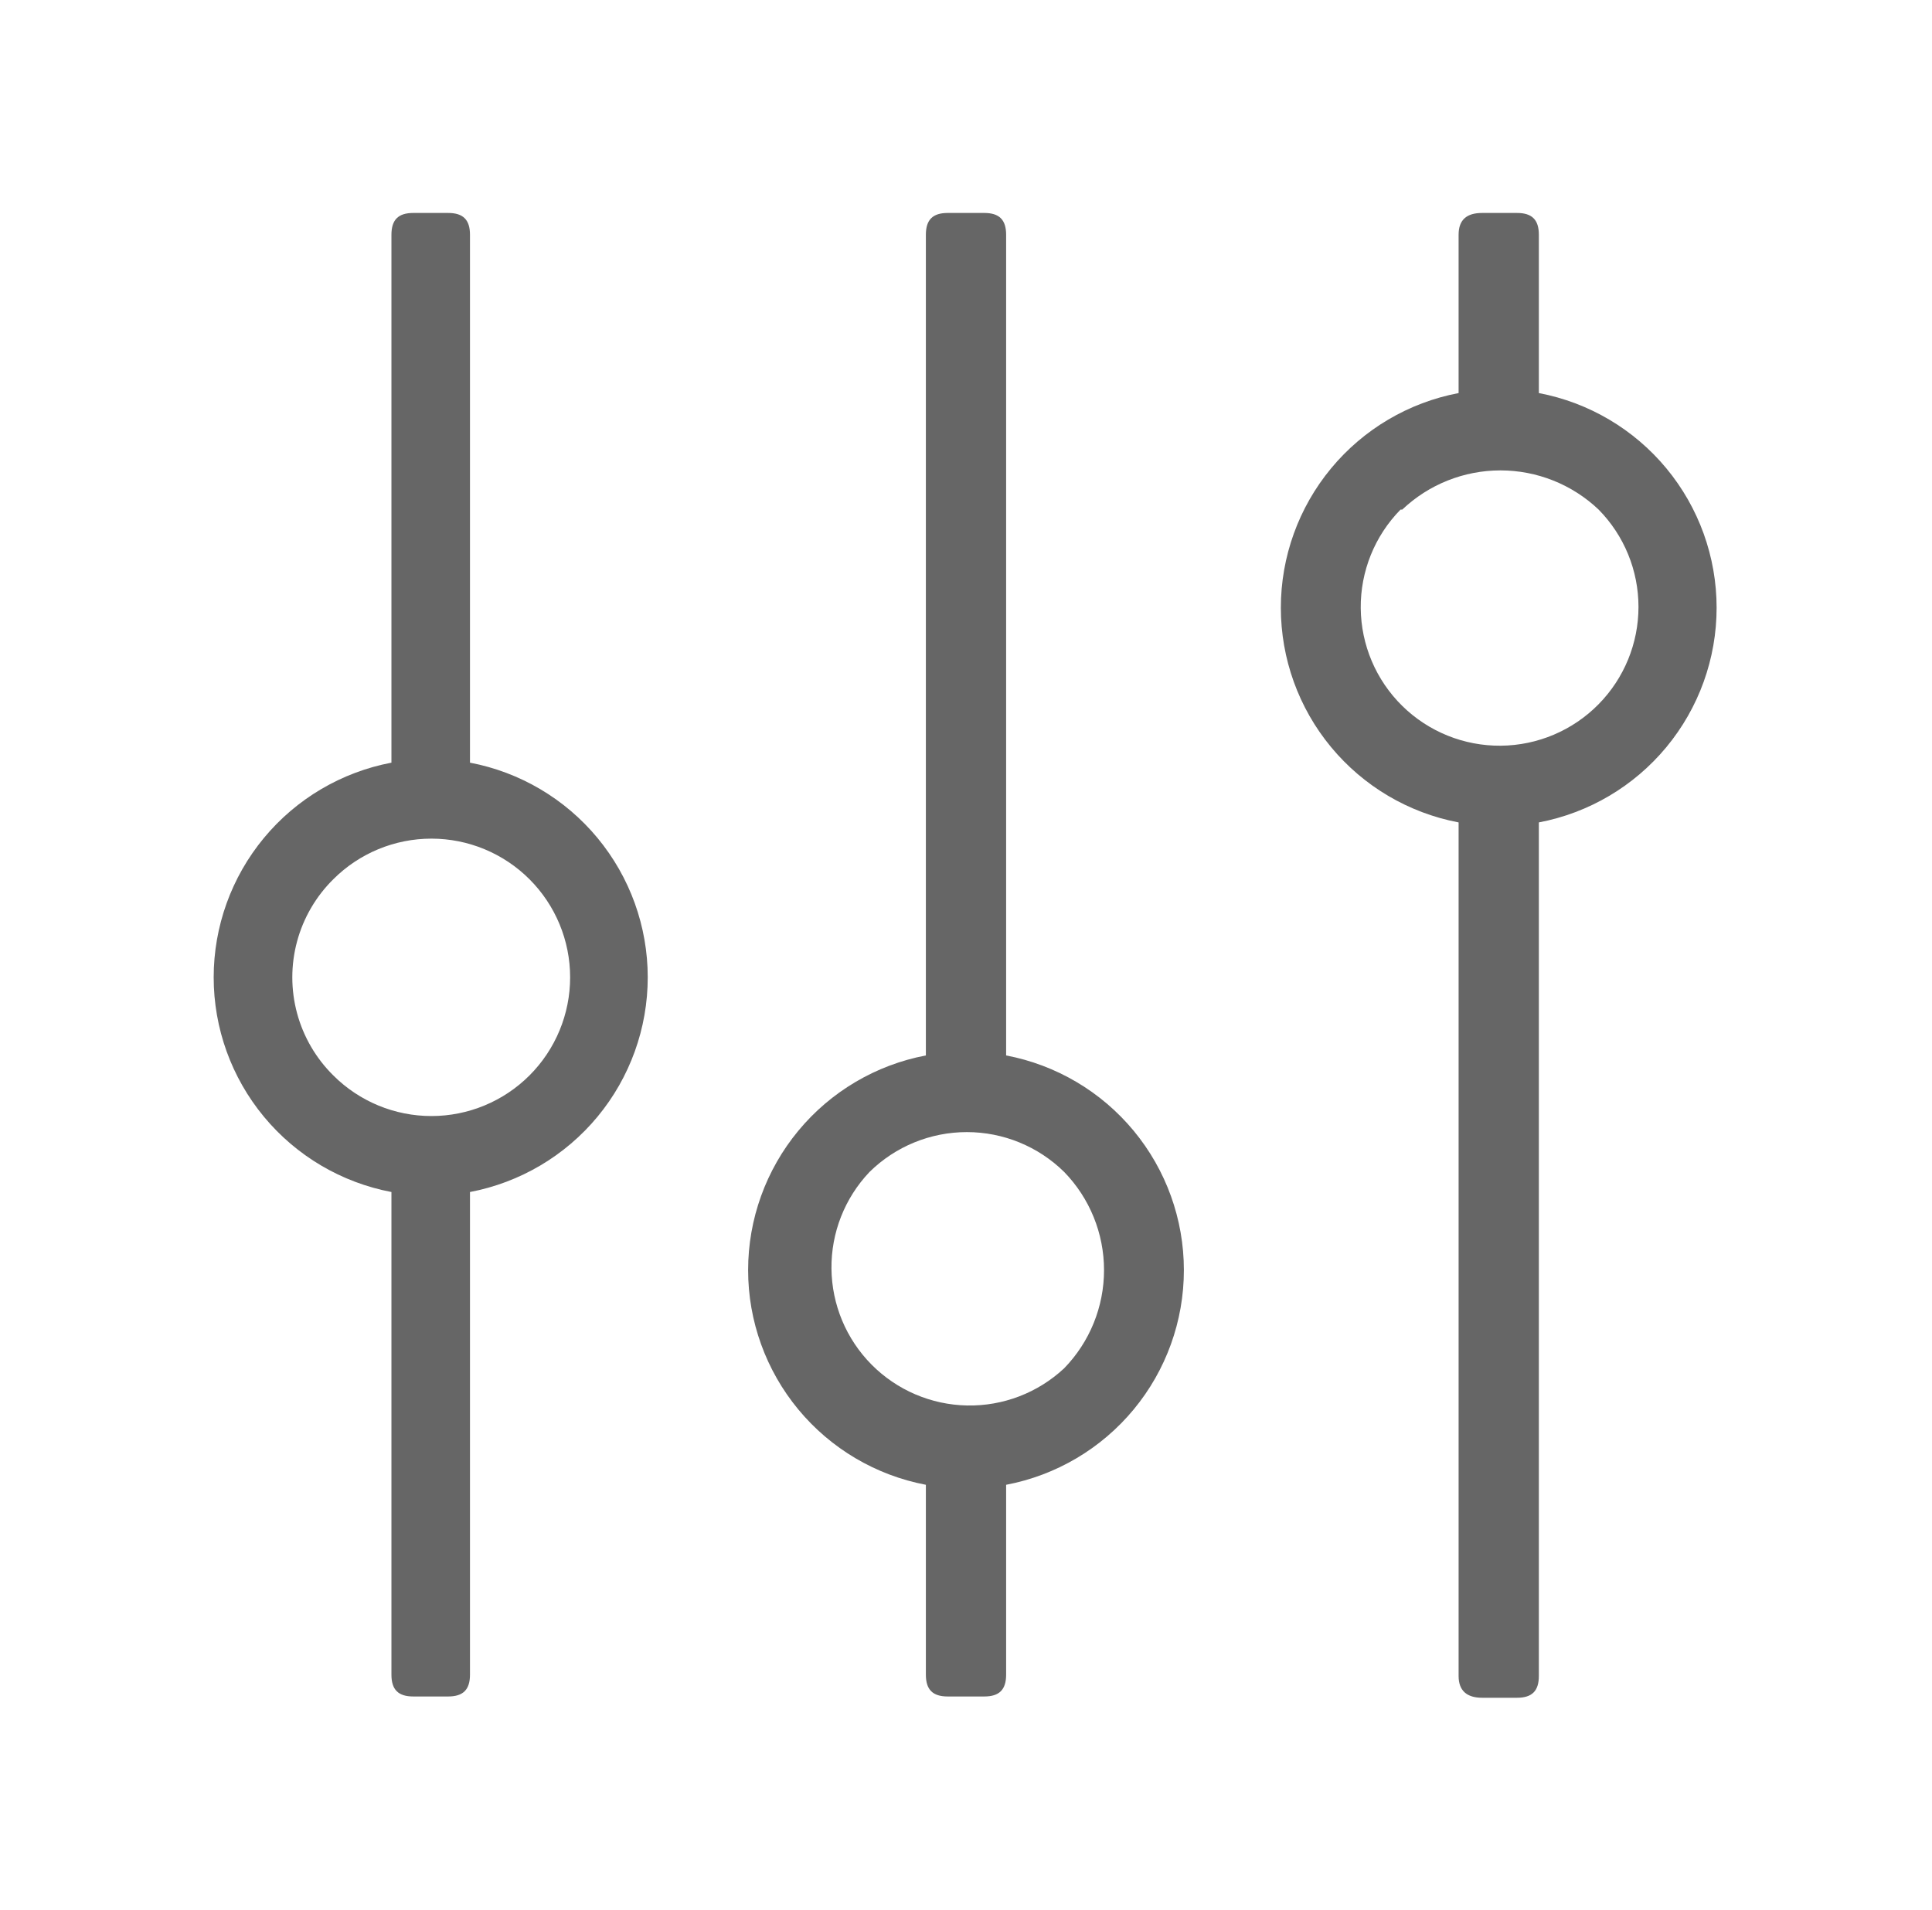 <svg xmlns="http://www.w3.org/2000/svg" xmlns:xlink="http://www.w3.org/1999/xlink" viewBox="0 0 45.26 44.75"><defs><style>.cls-1,.cls-2{fill:none;}.cls-1{clip-rule:evenodd;}.cls-3{clip-path:url(#clip-path);}.cls-4{clip-path:url(#clip-path-2);}.cls-5{fill:#666;}</style><clipPath id="clip-path" transform="translate(0 -14.86)"><path class="cls-1" d="M20.37,42.32a3.24,3.24,0,0,0,4.56,4.6,3.3,3.3,0,0,0,0-4.6A3.25,3.25,0,0,0,20.37,42.32ZM7.81,35.46a3.23,3.23,0,0,0,0,4.6,3.25,3.25,0,1,0,0-4.6Zm25-8.66a3.25,3.25,0,1,0,4.64,4.56,3.25,3.25,0,0,0,0-4.56A3.34,3.34,0,0,0,32.85,26.8Zm1.36-2.73V20.36c0-.35.19-.51.55-.51h.82c.35,0,.51.16.51.51v3.71a5.12,5.12,0,0,1,0,10.06v20c0,.35-.16.51-.51.51h-.82c-.35,0-.55-.16-.55-.51v-20a5.12,5.12,0,0,1,0-10.06ZM21.69,39.59V20.36c0-.35.16-.51.51-.51h.86c.35,0,.51.16.51.51V39.59a5.12,5.12,0,0,1,0,10.06V54.1c0,.35-.16.51-.51.51H22.2c-.35,0-.51-.16-.51-.51V49.65a5.12,5.12,0,0,1,0-10.06ZM9.17,32.73V20.36c0-.35.16-.51.51-.51h.82c.35,0,.51.16.51.51V32.73a5.12,5.12,0,0,1,0,10.06V54.1c0,.35-.16.51-.51.51H9.68c-.35,0-.51-.16-.51-.51V42.79a5.12,5.12,0,0,1,0-10.06Z"/></clipPath><clipPath id="clip-path-2" transform="translate(0 -14.86)"><rect class="cls-2" x="1.1" width="46" height="58"/></clipPath></defs><title>Asset 41</title><g id="Layer_2" data-name="Layer 2"><g id="Layer_1-2" data-name="Layer 1"><g class="cls-3"><g class="cls-4"><rect class="cls-5" width="45.26" height="44.75"/></g></g></g></g></svg>